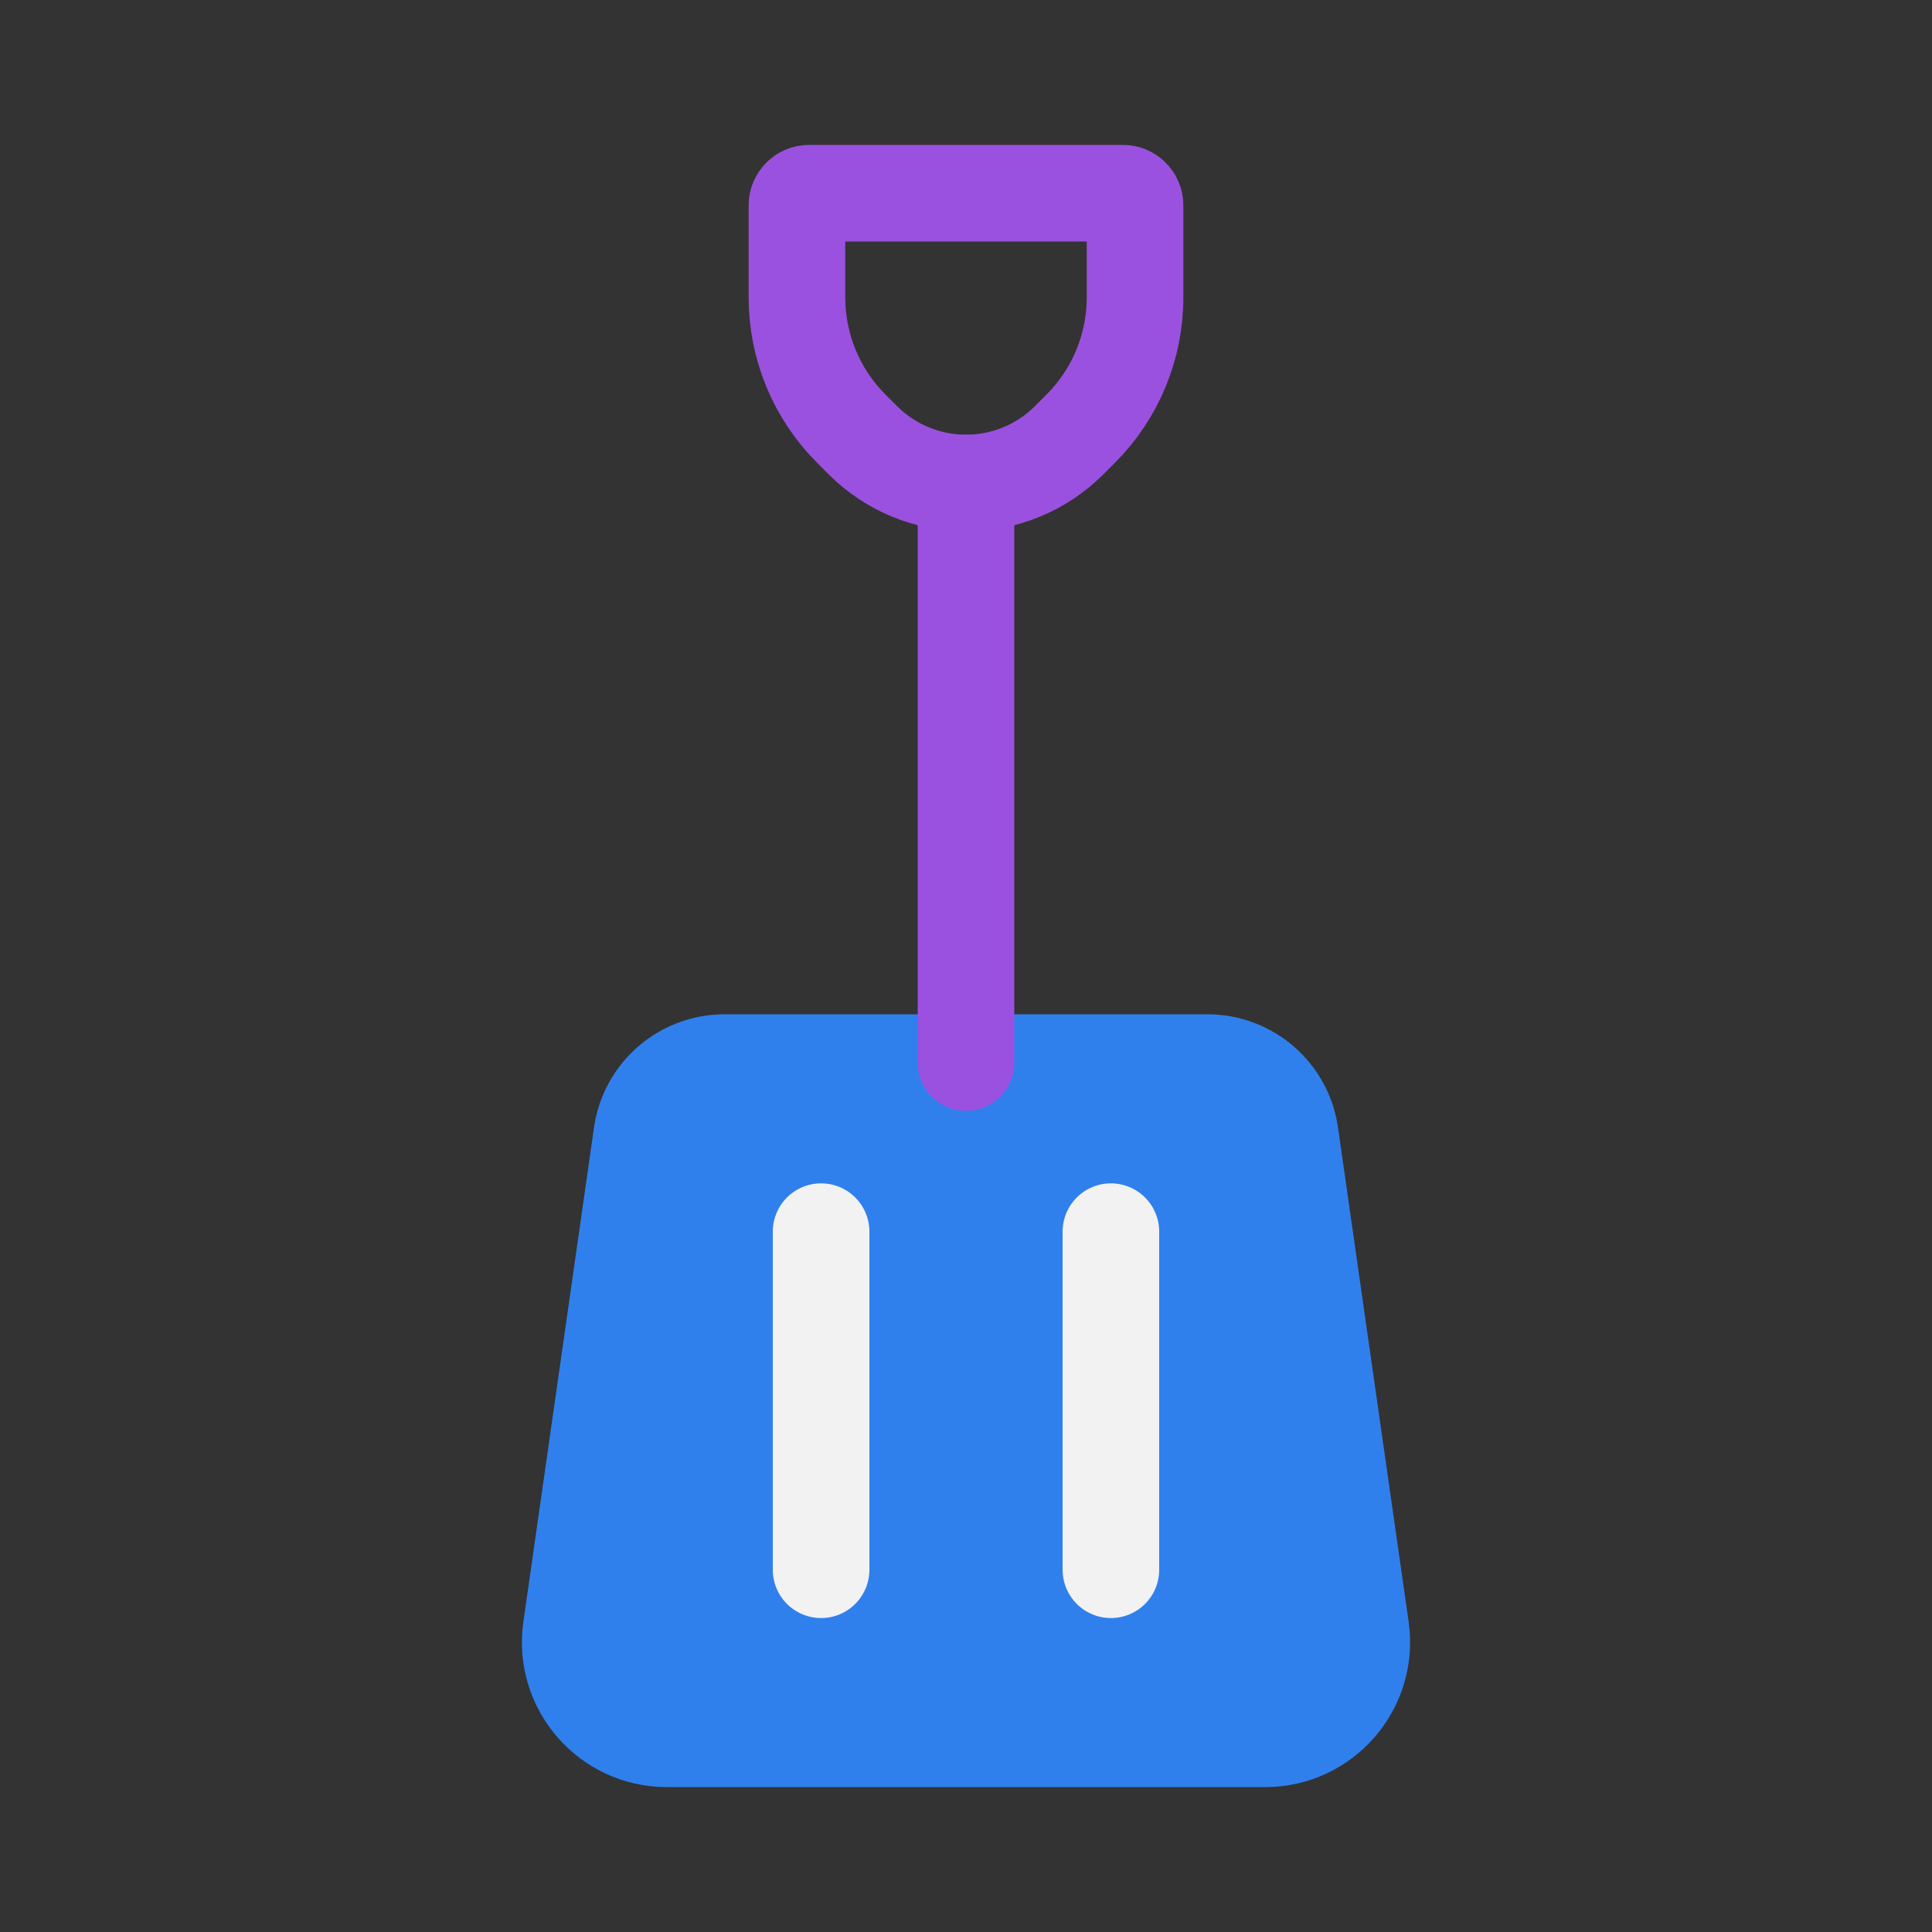 <svg viewBox="0 0 80 80" fill="none">
  <rect x="0" y="0" width="80" height="80" fill="#333333" stroke="none"/>
  <path d="M50 44C51.721 44 53.181 45.266 53.424 46.97L56.348 67.434C56.692 69.844 54.822 72 52.388 72H48L40 72L32 72L27.612 72C25.178 72 23.308 69.844 23.652 67.434L26.576 46.97C26.819 45.266 28.279 44 30 44L40 44L50 44Z" fill="#2F80ED" stroke="#2F80ED" stroke-width="4" stroke-linecap="round" stroke-linejoin="round" />
  <path d="M34 51V65" stroke="#F2F2F2" stroke-width="4" stroke-linecap="round" stroke-linejoin="round" />
  <path d="M46 51V65" stroke="#F2F2F2" stroke-width="4" stroke-linecap="round" stroke-linejoin="round" />
  <path d="M40 20V44" stroke="#9B51E0" stroke-width="4" stroke-linecap="round" stroke-linejoin="round" />
  <path d="M46.5 8C46.776 8 47 8.224 47 8.5V8.5V12.318C47 14.355 46.191 16.309 44.75 17.75L44.268 18.232C43.136 19.364 41.601 20 40 20V20C38.399 20 36.864 19.364 35.732 18.232L35.25 17.75C33.809 16.309 33 14.355 33 12.318L33 8.5V8.5C33 8.224 33.224 8 33.5 8L46.5 8Z" stroke="#9B51E0" stroke-width="4" stroke-linecap="round" stroke-linejoin="round" />
</svg>